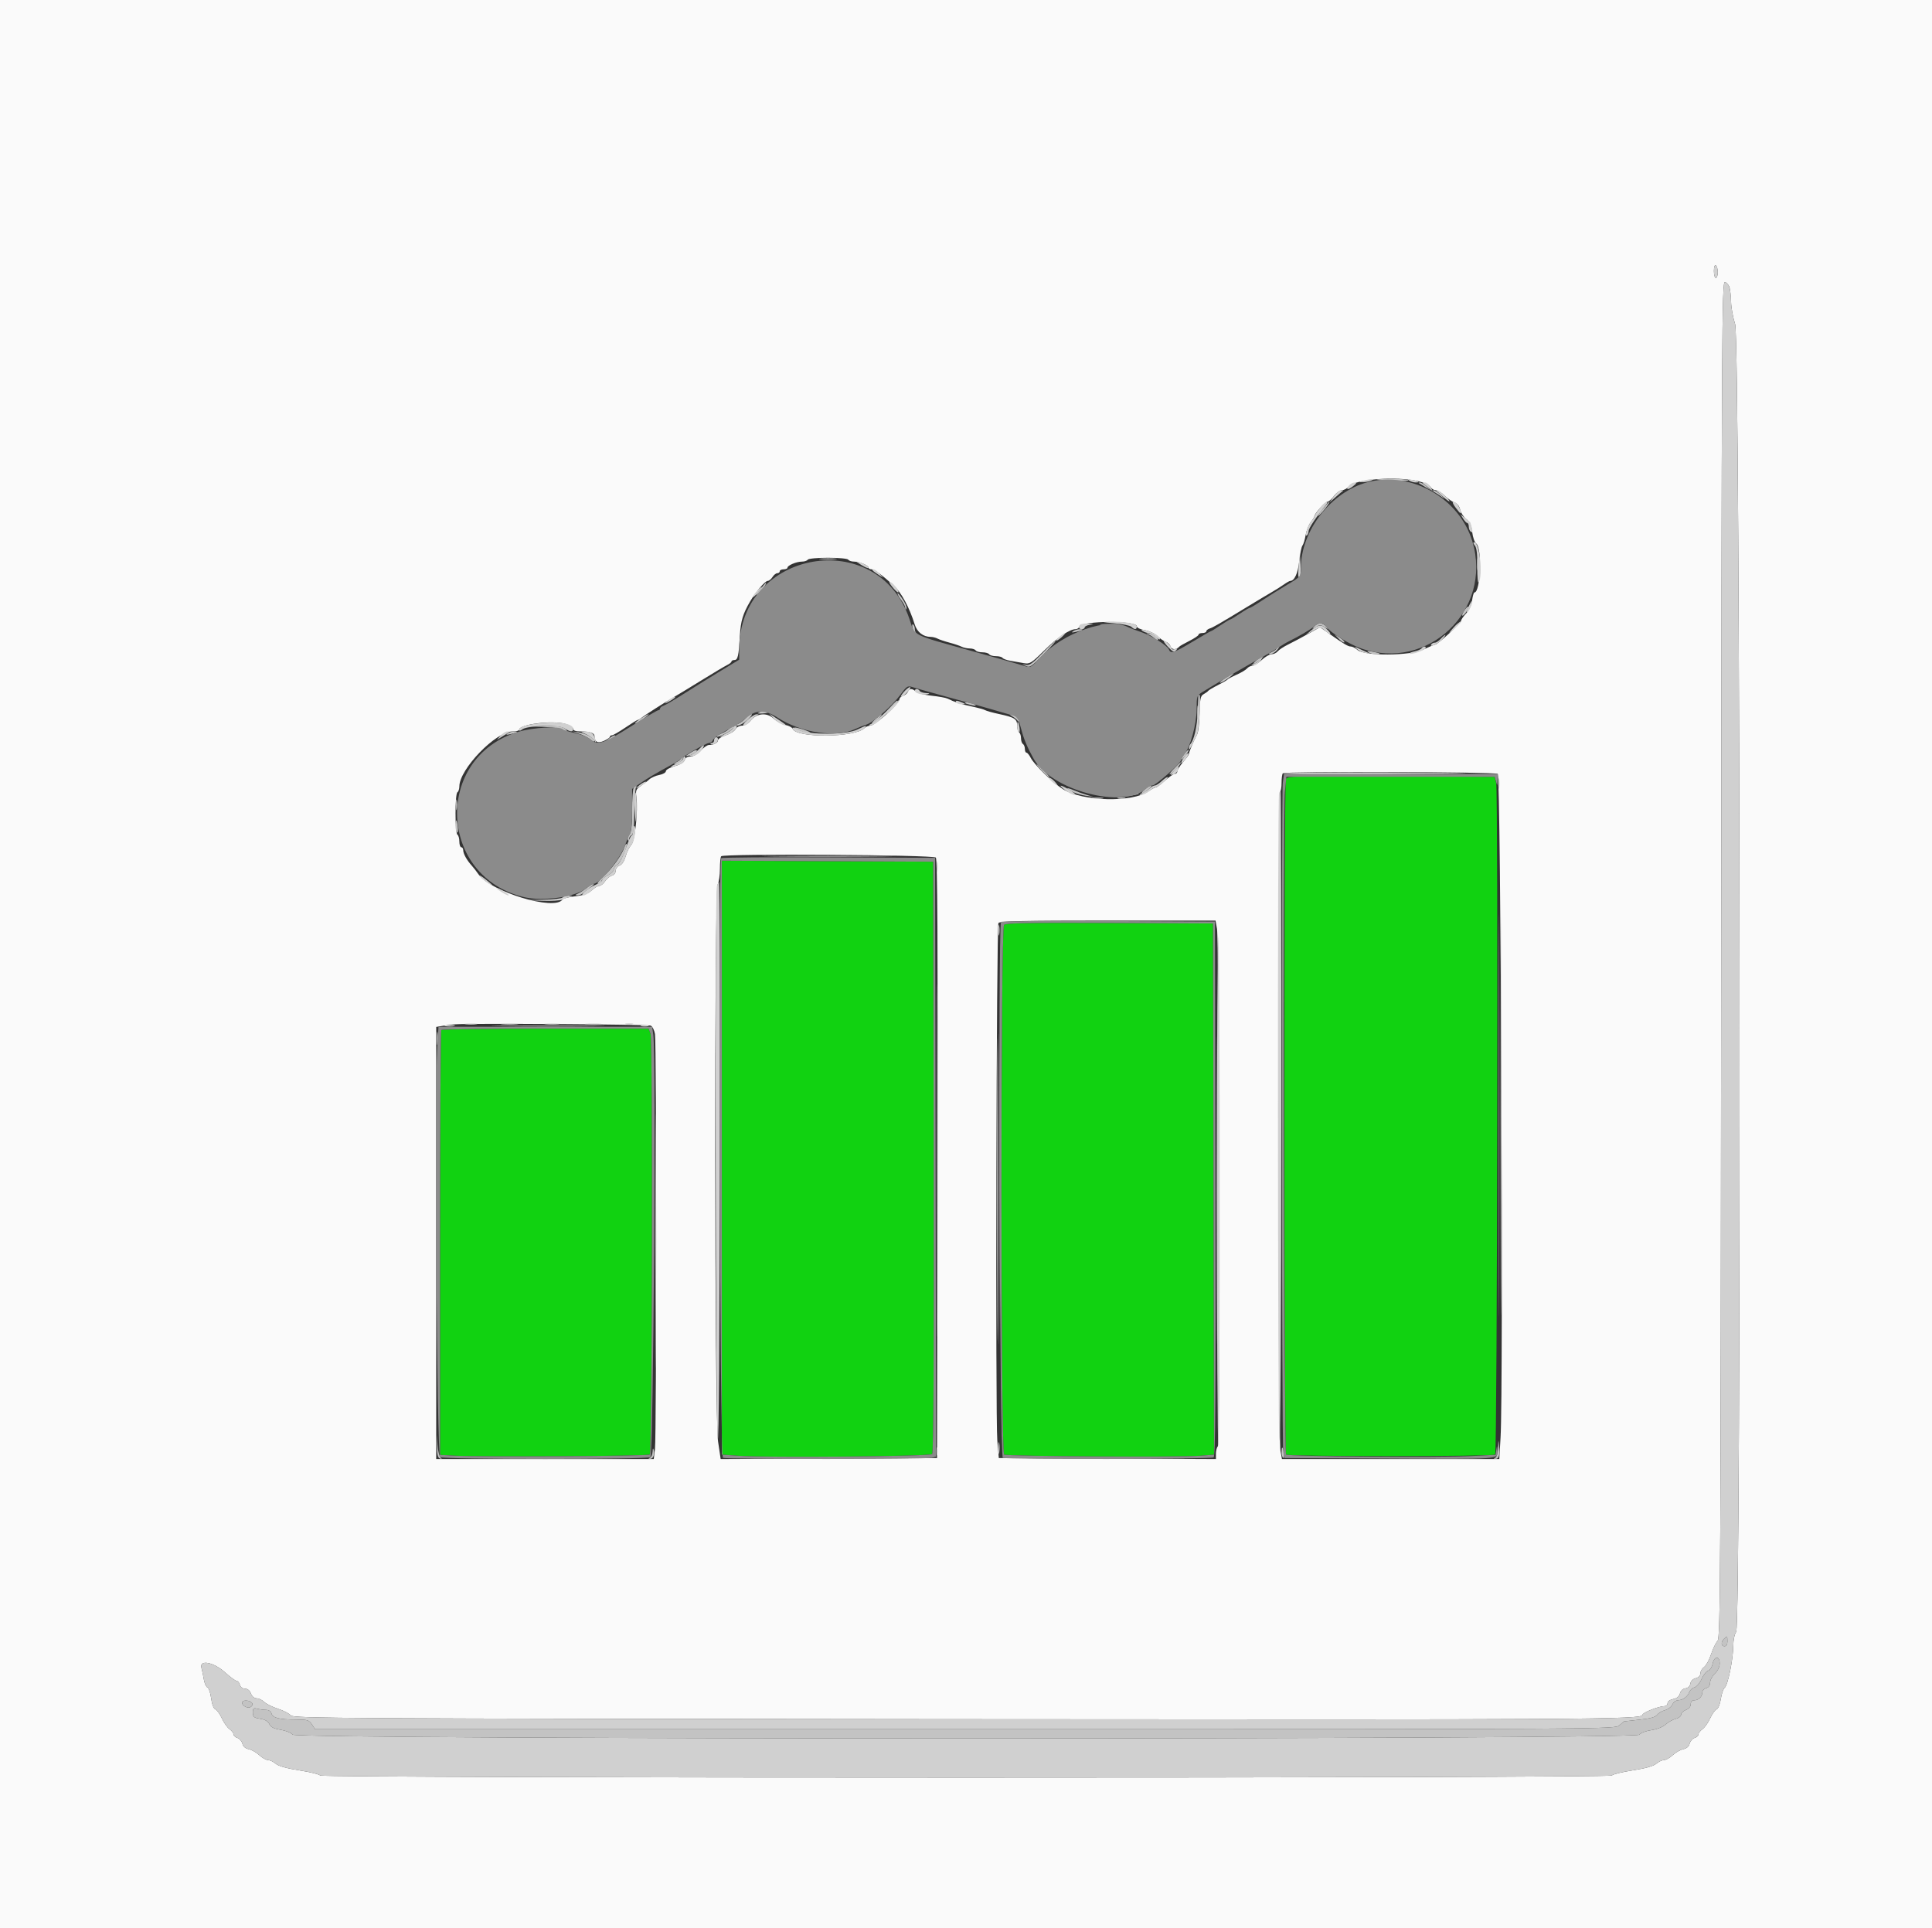 <svg id="svg" version="1.1" xmlns="http://www.w3.org/2000/svg" xmlns:xlink="http://www.w3.org/1999/xlink" width="400" height="399.219" viewBox="0, 0, 400,399.219"><rect x="0" y="0" width="400" height="399.219" fill="#333333" stroke="none"/><g id="svgg"><path id="path0" d="M266.223 161.335 C 265.817 162.324,265.861 300.759,266.267 301.166 C 266.702 301.601,309.122 301.601,309.557 301.166 C 309.992 300.730,310.203 163.783,309.770 162.115 L 309.440 160.839 287.975 160.736 C 267.813 160.639,266.494 160.675,266.223 161.335 M149.451 239.697 L 149.451 301.179 152.947 301.426 C 158.864 301.844,192.515 301.551,192.988 301.078 C 193.280 300.786,193.378 281.928,193.308 239.539 L 193.207 178.422 171.329 178.318 L 149.451 178.215 149.451 239.697 M207.876 191.485 C 207.158 192.203,207.174 300.712,207.892 301.172 C 208.467 301.541,244.093 301.755,248.453 301.416 L 251.351 301.191 251.250 246.200 L 251.149 191.209 229.754 191.105 C 213.445 191.027,208.244 191.117,207.876 191.485 M91.375 213.253 C 91.229 213.400,91.109 233.255,91.109 257.376 L 91.109 301.233 94.006 301.396 C 99.388 301.699,134.197 301.500,134.533 301.165 C 135.026 300.672,135.174 215.324,134.684 214.035 L 134.286 212.987 112.964 212.987 C 101.237 212.987,91.522 213.107,91.375 213.253 " stroke="none" fill="#11d211" fill-rule="evenodd"></path><path id="path1" d="M0.000 199.800 L 0.000 399.600 200.000 399.600 L 400.000 399.600 400.000 199.800 L 400.000 0.000 200.000 0.000 L 0.000 0.000 0.000 199.800 M355.644 56.367 C 355.644 57.014,355.465 57.542,355.245 57.542 C 355.025 57.542,354.845 56.902,354.845 56.120 C 354.845 55.274,355.007 54.798,355.245 54.945 C 355.465 55.081,355.644 55.721,355.644 56.367 M358.085 59.543 C 358.237 60.091,358.380 61.460,358.402 62.585 C 358.424 63.711,358.801 65.757,359.241 67.133 C 360.318 70.503,360.526 336.467,359.453 337.886 C 359.114 338.334,358.861 339.554,358.854 340.776 C 358.837 343.545,357.732 348.942,357.078 349.451 C 356.796 349.670,356.435 350.715,356.276 351.772 C 356.111 352.871,355.739 353.789,355.405 353.917 C 355.084 354.040,354.481 354.883,354.064 355.791 C 353.648 356.700,352.933 357.707,352.477 358.030 C 352.021 358.354,351.648 358.836,351.648 359.102 C 351.648 359.369,351.289 359.701,350.850 359.840 C 350.411 359.979,349.947 360.511,349.819 361.022 C 349.668 361.622,349.203 362.027,348.507 362.167 C 347.914 362.285,346.931 362.844,346.321 363.409 C 345.712 363.974,344.891 364.436,344.496 364.436 C 344.101 364.436,343.390 364.773,342.915 365.185 C 342.344 365.680,340.665 366.150,337.962 366.572 C 335.714 366.923,333.812 367.395,333.737 367.621 C 333.545 368.196,66.455 368.196,66.263 367.621 C 66.188 367.395,64.286 366.923,62.038 366.572 C 59.335 366.150,57.656 365.680,57.085 365.185 C 56.610 364.773,55.899 364.436,55.504 364.436 C 55.109 364.436,54.288 363.974,53.679 363.409 C 53.069 362.844,52.086 362.285,51.493 362.167 C 50.797 362.027,50.332 361.622,50.181 361.022 C 50.053 360.511,49.589 359.979,49.150 359.840 C 48.711 359.701,48.352 359.369,48.352 359.102 C 48.352 358.836,47.979 358.354,47.523 358.030 C 47.067 357.707,46.352 356.700,45.936 355.791 C 45.519 354.883,44.910 354.038,44.583 353.912 C 44.221 353.773,43.882 352.883,43.717 351.633 C 43.567 350.505,43.221 349.497,42.948 349.392 C 42.675 349.287,42.341 348.538,42.205 347.728 C 42.069 346.917,41.847 345.849,41.712 345.355 C 41.224 343.576,44.190 344.123,46.556 346.247 C 47.654 347.233,48.755 348.042,49.004 348.046 C 49.253 348.049,49.551 348.412,49.666 348.851 C 49.792 349.333,50.211 349.650,50.722 349.650 C 51.257 349.650,51.708 350.018,51.948 350.649 C 52.181 351.261,52.642 351.648,53.137 351.648 C 53.582 351.648,54.275 351.977,54.677 352.379 C 55.079 352.781,56.374 353.426,57.555 353.812 C 58.736 354.199,59.922 354.814,60.189 355.180 C 60.640 355.797,70.321 355.853,195.472 355.969 C 329.774 356.093,340.060 356.028,340.060 355.065 C 340.060 354.596,343.502 353.247,344.701 353.247 C 345.006 353.247,345.255 352.973,345.255 352.637 C 345.255 352.284,345.744 351.930,346.421 351.795 C 347.202 351.638,347.664 351.255,347.820 350.634 C 347.962 350.069,348.405 349.656,348.952 349.578 C 349.515 349.498,349.896 349.129,349.973 348.589 C 350.048 348.065,350.478 347.632,351.072 347.483 C 351.684 347.329,352.048 346.951,352.048 346.469 C 352.048 346.046,352.391 345.459,352.810 345.166 C 353.229 344.872,353.883 343.681,354.263 342.520 C 354.643 341.358,355.244 340.118,355.599 339.763 C 356.189 339.172,356.252 327.293,356.348 198.701 C 356.445 66.908,356.493 58.293,357.129 58.415 C 357.502 58.487,357.932 58.994,358.085 59.543 M293.643 99.633 C 294.831 99.911,295.948 100.435,296.161 100.815 C 296.371 101.191,296.860 101.499,297.247 101.499 C 297.634 101.499,298.479 102.013,299.125 102.642 C 299.771 103.270,300.692 103.908,301.171 104.058 C 301.705 104.226,302.142 104.787,302.301 105.508 C 302.443 106.154,303.016 107.044,303.576 107.483 C 304.328 108.075,304.648 108.779,304.806 110.186 C 304.925 111.239,305.300 112.293,305.647 112.548 C 306.884 113.456,306.531 122.677,305.260 122.677 C 305.117 122.677,304.901 123.417,304.780 124.320 C 304.646 125.318,304.155 126.386,303.529 127.039 C 302.961 127.631,302.498 128.315,302.498 128.560 C 302.498 129.017,297.634 133.467,297.134 133.467 C 296.980 133.467,295.867 133.934,294.660 134.504 C 291.873 135.823,282.464 135.865,281.029 134.565 C 280.604 134.181,280.001 133.865,279.689 133.864 C 279.103 133.862,278.318 133.397,275.141 131.170 L 273.290 129.872 270.811 131.260 C 269.447 132.023,267.591 133.010,266.686 133.452 C 265.781 133.894,264.815 134.528,264.539 134.860 C 264.264 135.193,263.691 135.465,263.266 135.465 C 262.841 135.465,261.919 136.003,261.217 136.661 C 260.515 137.320,259.647 137.859,259.290 137.860 C 258.932 137.861,258.439 138.104,258.193 138.400 C 257.948 138.696,256.982 139.275,256.046 139.687 C 255.111 140.100,254.256 140.553,254.146 140.695 C 254.036 140.836,253.137 141.360,252.148 141.858 C 251.159 142.357,250.260 142.891,250.150 143.045 C 250.040 143.199,249.610 143.511,249.195 143.737 C 248.553 144.088,248.430 144.677,248.366 147.699 C 248.325 149.651,248.095 151.608,247.856 152.048 C 247.186 153.276,246.155 155.725,246.147 156.104 C 246.144 156.291,245.604 157.052,244.949 157.796 C 244.293 158.540,243.756 159.395,243.756 159.695 C 243.756 159.994,243.522 160.240,243.235 160.240 C 242.948 160.240,242.027 160.869,241.187 161.638 C 240.347 162.408,239.495 163.037,239.294 163.037 C 239.093 163.037,238.441 163.384,237.846 163.807 C 234.467 166.212,224.185 165.971,220.051 163.391 C 218.046 162.140,214.131 158.334,213.416 156.943 C 213.106 156.339,212.703 155.844,212.520 155.844 C 212.337 155.844,212.188 155.495,212.188 155.069 C 212.188 154.642,212.008 154.182,211.788 154.046 C 211.568 153.910,211.389 153.371,211.389 152.847 C 211.389 152.324,211.209 151.784,210.989 151.648 C 210.769 151.513,210.589 150.879,210.589 150.240 C 210.589 148.865,210.059 148.529,206.793 147.832 C 205.475 147.551,204.216 147.201,203.996 147.054 C 203.776 146.907,202.517 146.559,201.199 146.279 C 198.940 145.800,197.641 145.379,196.172 144.648 C 195.825 144.475,194.332 144.205,192.855 144.046 C 191.378 143.888,189.922 143.511,189.619 143.208 C 188.905 142.494,188.244 142.508,187.963 143.242 C 187.839 143.563,187.395 143.935,186.976 144.068 C 186.557 144.201,186.214 144.531,186.214 144.801 C 186.214 145.691,181.173 150.250,180.189 150.250 C 179.798 150.250,179.240 150.487,178.950 150.776 C 176.983 152.737,164.854 152.837,164.110 150.898 C 163.997 150.604,163.311 150.245,162.586 150.100 C 161.861 149.955,160.776 149.365,160.174 148.789 C 158.791 147.464,156.621 147.664,155.390 149.230 C 154.929 149.816,154.180 150.250,153.631 150.250 C 153.106 150.250,152.500 150.577,152.286 150.977 C 152.072 151.377,151.167 151.945,150.274 152.240 C 149.382 152.534,148.651 152.997,148.651 153.268 C 148.651 153.792,147.783 154.246,146.781 154.246 C 146.448 154.246,145.671 154.785,145.055 155.445 C 144.392 156.154,143.530 156.643,142.943 156.643 C 142.318 156.643,141.881 156.914,141.760 157.375 C 141.638 157.840,140.892 158.297,139.715 158.626 C 138.696 158.911,137.862 159.383,137.862 159.674 C 137.862 159.965,137.248 160.319,136.498 160.459 C 135.748 160.600,134.799 161.027,134.390 161.409 C 133.981 161.790,133.174 162.411,132.598 162.789 C 131.686 163.386,131.577 163.677,131.758 165.030 C 132.138 167.864,131.465 174.194,130.703 174.946 C 130.325 175.319,129.799 176.378,129.534 177.299 C 129.234 178.345,128.757 179.067,128.263 179.224 C 127.818 179.365,127.473 179.828,127.473 180.284 C 127.473 180.751,127.142 181.180,126.692 181.298 C 126.263 181.410,125.629 181.933,125.284 182.459 C 124.939 182.986,124.401 183.417,124.087 183.417 C 123.774 183.417,123.058 183.843,122.495 184.364 C 121.767 185.039,120.787 185.390,119.090 185.582 C 117.780 185.730,116.602 186.023,116.472 186.232 C 114.946 188.701,101.474 184.625,99.008 180.948 C 98.666 180.438,98.052 179.651,97.644 179.200 C 96.631 178.080,95.904 176.756,95.904 176.029 C 95.904 175.697,95.724 175.425,95.504 175.425 C 95.285 175.425,95.105 174.896,95.105 174.249 C 95.105 173.603,94.925 172.963,94.705 172.827 C 94.180 172.503,94.180 164.360,94.705 164.036 C 94.925 163.900,95.105 163.356,95.105 162.826 C 95.105 159.264,102.656 151.449,106.097 151.449 C 106.865 151.449,107.493 151.291,107.493 151.097 C 107.493 149.970,114.385 149.089,117.022 149.879 C 117.934 150.152,118.681 150.618,118.681 150.912 C 118.681 151.270,119.204 151.449,120.247 151.449 C 122.115 151.449,123.075 151.767,123.083 152.390 C 123.100 153.631,123.750 153.969,125.031 153.402 C 125.715 153.099,126.274 152.716,126.274 152.550 C 126.274 152.384,126.463 152.248,126.695 152.248 C 126.927 152.248,128.176 151.528,129.471 150.649 C 130.765 149.770,131.932 149.051,132.063 149.051 C 132.194 149.051,132.519 148.867,132.784 148.643 C 133.357 148.160,137.952 145.226,139.660 144.254 C 140.320 143.878,142.837 142.347,145.255 140.852 C 147.672 139.356,150.054 137.937,150.546 137.698 C 151.039 137.458,151.444 137.128,151.445 136.963 C 151.447 136.798,151.715 136.663,152.040 136.663 C 152.756 136.663,152.945 135.834,153.179 131.661 C 153.351 128.585,153.805 127.075,155.337 124.475 C 156.500 122.502,158.408 120.280,158.938 120.280 C 159.211 120.280,159.658 119.920,159.933 119.481 C 160.207 119.041,160.658 118.681,160.935 118.681 C 161.212 118.681,161.439 118.501,161.439 118.282 C 161.439 118.062,161.798 117.882,162.238 117.882 C 162.677 117.882,163.037 117.731,163.037 117.547 C 163.037 117.069,164.898 116.284,166.029 116.284 C 166.555 116.284,167.097 116.104,167.233 115.884 C 167.370 115.661,169.227 115.485,171.429 115.485 C 173.630 115.485,175.487 115.661,175.624 115.884 C 175.760 116.104,176.302 116.284,176.828 116.284 C 177.960 116.284,179.820 117.069,179.820 117.547 C 179.820 117.731,180.113 117.882,180.471 117.882 C 181.028 117.882,182.568 119.013,185.015 121.218 C 186.588 122.635,188.280 125.762,189.376 129.277 C 189.878 130.888,191.133 131.868,192.692 131.868 C 193.091 131.868,193.730 132.030,194.111 132.229 C 194.493 132.427,195.614 132.804,196.603 133.067 C 197.592 133.330,198.714 133.707,199.095 133.905 C 199.477 134.103,200.231 134.266,200.770 134.266 C 201.310 134.266,201.862 134.446,201.998 134.665 C 202.134 134.885,202.763 135.065,203.397 135.065 C 204.030 135.065,204.659 135.245,204.795 135.465 C 204.931 135.684,205.560 135.864,206.194 135.864 C 206.827 135.864,207.444 136.024,207.565 136.220 C 207.686 136.415,208.416 136.685,209.187 136.819 C 209.958 136.953,211.200 137.170,211.946 137.302 C 213.211 137.524,213.497 137.348,216.188 134.689 C 218.926 131.983,221.458 130.270,222.719 130.270 C 223.033 130.270,223.385 130.024,223.500 129.724 C 223.971 128.498,235.365 128.456,235.365 129.681 C 235.365 129.978,236.076 130.320,237.027 130.480 C 237.942 130.635,239.105 131.176,239.612 131.683 C 240.119 132.190,240.890 132.718,241.325 132.857 C 241.761 132.995,242.225 133.449,242.358 133.866 C 242.581 134.569,243.566 134.582,244.156 133.890 C 244.266 133.761,245.210 133.225,246.254 132.699 C 247.298 132.173,248.152 131.591,248.152 131.406 C 248.152 131.220,248.511 131.069,248.951 131.069 C 249.391 131.069,249.750 130.910,249.750 130.716 C 249.750 130.522,250.065 130.260,250.450 130.134 C 251.188 129.892,252.310 129.245,258.253 125.630 C 260.280 124.397,262.567 123.028,263.337 122.587 C 264.106 122.146,265.213 121.446,265.796 121.032 C 266.379 120.618,266.977 120.280,267.123 120.280 C 268.001 120.280,268.725 118.697,268.992 116.196 C 269.156 114.668,269.458 113.209,269.664 112.953 C 269.871 112.697,270.165 111.729,270.318 110.801 C 270.471 109.873,270.940 108.676,271.362 108.141 C 271.783 107.605,272.128 107.051,272.128 106.909 C 272.128 106.381,274.343 103.896,274.813 103.896 C 275.081 103.896,275.700 103.357,276.187 102.697 C 276.675 102.038,277.415 101.499,277.833 101.499 C 278.251 101.499,278.892 101.150,279.257 100.724 C 280.547 99.218,289.092 98.570,293.643 99.633 M310.090 160.231 C 310.733 160.638,311.275 287.500,310.677 297.602 L 310.411 302.098 287.915 302.098 L 265.419 302.098 265.105 300.400 C 264.685 298.128,264.590 164.249,265.008 163.991 C 265.188 163.880,265.335 163.020,265.335 162.081 C 265.335 161.142,265.455 160.253,265.601 160.107 C 266.027 159.680,309.410 159.802,310.090 160.231 M193.759 177.565 C 194.089 177.963,194.181 194.589,194.107 240.003 L 194.006 301.898 171.607 302.001 L 149.207 302.104 148.663 298.433 C 147.928 293.472,147.857 184.501,148.588 183.135 C 148.843 182.660,149.051 181.210,149.051 179.913 C 149.051 178.617,149.171 177.436,149.317 177.289 C 149.889 176.717,193.278 176.986,193.759 177.565 M251.964 192.308 C 252.442 195.019,252.623 298.985,252.151 299.458 C 251.929 299.679,251.748 300.365,251.748 300.982 L 251.748 302.105 229.271 302.001 L 206.793 301.898 206.485 298.302 C 206.079 293.557,206.299 191.755,206.717 191.109 C 206.969 190.719,211.941 190.609,229.352 190.609 L 251.664 190.609 251.964 192.308 M134.717 212.359 C 135.075 212.511,135.478 213.299,135.612 214.110 C 135.935 216.067,135.929 297.304,135.605 300.000 L 135.353 302.098 112.831 302.098 L 90.310 302.098 90.310 257.361 L 90.310 212.624 91.608 212.410 C 92.323 212.292,93.536 212.144,94.306 212.082 C 97.242 211.843,134.098 212.096,134.717 212.359 " stroke="none" fill="#fafafa" fill-rule="evenodd"></path><path id="path2" d="M354.845 56.120 C 354.845 56.902,355.025 57.542,355.245 57.542 C 355.465 57.542,355.644 57.014,355.644 56.367 C 355.644 55.721,355.465 55.081,355.245 54.945 C 355.007 54.798,354.845 55.274,354.845 56.120 M356.348 198.701 C 356.252 327.293,356.189 339.172,355.599 339.763 C 355.244 340.118,354.643 341.358,354.263 342.520 C 353.883 343.681,353.229 344.872,352.810 345.166 C 352.391 345.459,352.048 346.046,352.048 346.469 C 352.048 346.951,351.684 347.329,351.072 347.483 C 350.478 347.632,350.048 348.065,349.973 348.589 C 349.896 349.129,349.515 349.498,348.952 349.578 C 348.405 349.656,347.962 350.069,347.820 350.634 C 347.664 351.255,347.202 351.638,346.421 351.795 C 345.744 351.930,345.255 352.284,345.255 352.637 C 345.255 352.973,345.006 353.247,344.701 353.247 C 343.502 353.247,340.060 354.596,340.060 355.065 C 340.060 356.028,329.774 356.093,195.472 355.969 C 70.321 355.853,60.640 355.797,60.189 355.180 C 59.922 354.814,58.736 354.199,57.555 353.812 C 56.374 353.426,55.079 352.781,54.677 352.379 C 54.275 351.977,53.582 351.648,53.137 351.648 C 52.642 351.648,52.181 351.261,51.948 350.649 C 51.708 350.018,51.257 349.650,50.722 349.650 C 50.211 349.650,49.792 349.333,49.666 348.851 C 49.551 348.412,49.253 348.049,49.004 348.046 C 48.755 348.042,47.654 347.233,46.556 346.247 C 44.190 344.123,41.224 343.576,41.712 345.355 C 41.847 345.849,42.069 346.917,42.205 347.728 C 42.341 348.538,42.675 349.287,42.948 349.392 C 43.221 349.497,43.567 350.505,43.717 351.633 C 43.882 352.883,44.221 353.773,44.583 353.912 C 44.910 354.038,45.519 354.883,45.936 355.791 C 46.352 356.700,47.067 357.707,47.523 358.030 C 47.979 358.354,48.352 358.836,48.352 359.102 C 48.352 359.369,48.711 359.701,49.150 359.840 C 49.589 359.979,50.053 360.511,50.181 361.022 C 50.332 361.622,50.797 362.027,51.493 362.167 C 52.086 362.285,53.069 362.844,53.679 363.409 C 54.288 363.974,55.109 364.436,55.504 364.436 C 55.899 364.436,56.610 364.773,57.085 365.185 C 57.656 365.680,59.335 366.150,62.038 366.572 C 64.286 366.923,66.188 367.395,66.263 367.621 C 66.455 368.196,333.545 368.196,333.737 367.621 C 333.812 367.395,335.714 366.923,337.962 366.572 C 340.665 366.150,342.344 365.680,342.915 365.185 C 343.390 364.773,344.101 364.436,344.496 364.436 C 344.891 364.436,345.712 363.974,346.321 363.409 C 346.931 362.844,347.914 362.285,348.507 362.167 C 349.203 362.027,349.668 361.622,349.819 361.022 C 349.947 360.511,350.411 359.979,350.850 359.840 C 351.289 359.701,351.648 359.369,351.648 359.102 C 351.648 358.836,352.021 358.354,352.477 358.030 C 352.933 357.707,353.648 356.700,354.064 355.791 C 354.481 354.883,355.084 354.040,355.405 353.917 C 355.739 353.789,356.111 352.871,356.276 351.772 C 356.435 350.715,356.796 349.670,357.078 349.451 C 357.732 348.942,358.837 343.545,358.854 340.776 C 358.861 339.554,359.114 338.334,359.453 337.886 C 360.526 336.467,360.318 70.503,359.241 67.133 C 358.801 65.757,358.424 63.711,358.402 62.585 C 358.349 59.869,357.954 58.574,357.129 58.415 C 356.493 58.293,356.445 66.908,356.348 198.701 M282.318 99.500 C 281.230 99.777,281.211 99.807,282.118 99.825 C 282.667 99.835,283.477 99.689,283.916 99.500 C 284.901 99.077,283.982 99.077,282.318 99.500 M291.708 99.482 C 292.038 99.705,292.652 99.891,293.074 99.894 C 294.096 99.902,293.777 99.673,292.308 99.345 C 291.432 99.149,291.271 99.186,291.708 99.482 M279.313 100.509 C 278.542 101.438,279.012 101.537,280.126 100.681 C 280.866 100.112,280.953 99.916,280.469 99.909 C 280.111 99.904,279.591 100.174,279.313 100.509 M294.539 100.004 C 294.630 100.062,295.136 100.466,295.663 100.903 L 296.620 101.698 296.148 100.799 C 295.888 100.305,295.383 99.900,295.024 99.900 C 294.666 99.900,294.447 99.947,294.539 100.004 M276.139 102.797 L 275.204 104.096 276.561 102.897 C 277.307 102.238,277.994 101.653,278.087 101.598 C 278.179 101.543,277.989 101.499,277.664 101.499 C 277.339 101.499,276.653 102.083,276.139 102.797 M297.338 101.598 C 297.431 101.653,298.090 102.226,298.803 102.872 C 299.516 103.517,300.100 103.929,300.100 103.787 C 300.100 103.403,297.969 101.499,297.540 101.499 C 297.336 101.499,297.245 101.543,297.338 101.598 M273.227 105.273 C 272.622 106.031,272.128 106.781,272.128 106.940 C 272.128 107.099,271.853 107.534,271.516 107.905 C 270.804 108.693,269.983 111.227,270.555 110.873 C 270.761 110.746,270.930 110.338,270.931 109.966 C 270.932 109.410,272.379 107.230,274.627 104.396 C 274.845 104.121,274.866 103.896,274.674 103.896 C 274.483 103.896,273.831 104.516,273.227 105.273 M301.362 105.095 C 301.849 105.754,302.316 106.294,302.400 106.294 C 302.712 106.294,301.972 104.484,301.545 104.202 C 300.591 103.574,300.514 103.949,301.362 105.095 M302.937 107.393 C 303.240 107.887,303.626 108.292,303.792 108.292 C 303.959 108.292,304.096 108.641,304.096 109.067 C 304.096 109.494,304.302 109.970,304.554 110.126 C 304.880 110.328,304.928 110.077,304.721 109.251 C 304.561 108.615,304.400 108.091,304.363 108.088 C 304.326 108.086,303.866 107.726,303.340 107.288 L 302.384 106.494 302.937 107.393 M305.346 112.949 C 305.731 113.413,305.884 114.727,305.860 117.362 C 305.841 119.453,305.971 120.884,306.154 120.596 C 307.064 119.161,306.322 112.288,305.256 112.288 C 304.947 112.288,304.977 112.504,305.346 112.949 M268.908 116.883 C 268.691 119.288,268.741 119.804,269.152 119.393 C 269.274 119.271,269.317 118.117,269.249 116.829 L 269.125 114.486 268.908 116.883 M177.456 116.405 C 178.595 117.232,179.820 117.829,179.820 117.556 C 179.820 117.366,179.362 117.003,178.802 116.747 C 177.869 116.322,177.058 116.116,177.456 116.405 M180.619 118.036 C 180.619 118.121,181.114 118.508,181.718 118.897 L 182.817 119.604 182.056 118.743 C 181.382 117.981,180.619 117.606,180.619 118.036 M184.686 121.458 C 185.197 122.104,185.753 122.643,185.923 122.655 C 186.425 122.691,185.022 120.768,184.362 120.514 C 183.968 120.363,184.081 120.691,184.686 121.458 M156.645 122.476 C 156.129 123.025,155.783 123.540,155.876 123.622 C 155.968 123.704,156.462 123.255,156.973 122.625 C 158.118 121.214,157.916 121.123,156.645 122.476 M304.027 125.677 C 303.683 126.435,303.570 126.951,303.774 126.825 C 304.182 126.573,304.997 124.644,304.785 124.432 C 304.711 124.358,304.371 124.919,304.027 125.677 M230.669 129.051 C 232.372 129.194,233.982 129.526,234.246 129.790 C 234.882 130.426,235.365 130.398,235.365 129.725 C 235.365 129.094,232.732 128.640,229.615 128.732 C 227.936 128.781,228.123 128.838,230.669 129.051 M301.698 129.190 C 301.369 129.461,300.743 130.130,300.308 130.676 C 299.840 131.264,300.124 131.108,301.008 130.291 C 302.347 129.053,302.700 128.646,302.398 128.684 C 302.343 128.691,302.028 128.919,301.698 129.190 M223.643 129.337 C 223.183 129.797,223.352 130.270,223.976 130.270 C 224.306 130.270,224.575 130.102,224.575 129.897 C 224.575 129.691,225.070 129.449,225.674 129.357 C 226.601 129.217,226.549 129.181,225.341 129.131 C 224.554 129.098,223.790 129.191,223.643 129.337 M271.528 130.479 L 270.330 131.484 271.843 130.629 C 273.186 129.870,273.434 129.839,274.041 130.360 C 275.350 131.483,275.918 131.591,274.955 130.534 C 273.751 129.212,273.054 129.201,271.528 130.479 M236.563 130.651 C 236.893 130.874,237.444 131.059,237.787 131.063 C 238.130 131.066,238.804 131.436,239.285 131.884 C 239.766 132.332,240.160 132.516,240.160 132.293 C 240.160 131.739,238.619 130.820,237.163 130.505 C 236.284 130.315,236.124 130.354,236.563 130.651 M219.325 131.855 C 218.806 132.287,218.524 132.647,218.698 132.654 C 218.872 132.661,219.400 132.308,219.872 131.868 C 220.978 130.838,220.558 130.827,219.325 131.855 M298.302 132.268 C 297.904 132.707,297.347 133.067,297.065 133.067 C 296.782 133.067,296.450 133.230,296.327 133.429 C 295.869 134.169,297.666 133.357,298.537 132.430 C 299.034 131.901,299.347 131.469,299.232 131.469 C 299.118 131.469,298.699 131.828,298.302 132.268 M241.816 133.928 C 242.769 134.948,243.085 135.089,243.475 134.668 C 243.859 134.253,243.815 134.198,243.257 134.394 C 242.872 134.530,242.557 134.479,242.557 134.282 C 242.557 133.831,241.413 132.667,240.970 132.667 C 240.788 132.667,241.168 133.235,241.816 133.928 M280.919 134.371 C 281.249 134.698,282.058 135.073,282.717 135.205 C 283.865 135.433,283.873 135.425,282.917 135.013 C 282.368 134.777,281.558 134.402,281.119 134.180 C 280.410 133.822,280.387 133.844,280.919 134.371 M294.325 134.235 C 294.199 134.438,293.546 134.725,292.874 134.872 C 292.201 135.020,291.742 135.232,291.853 135.343 C 292.126 135.616,294.837 134.699,295.123 134.237 C 295.249 134.033,295.172 133.866,294.952 133.866 C 294.732 133.866,294.450 134.032,294.325 134.235 M260.722 136.691 C 260.577 136.927,260.071 137.275,259.599 137.465 C 259.014 137.701,258.944 137.820,259.379 137.837 C 259.729 137.851,260.341 137.502,260.739 137.063 C 261.137 136.623,261.355 136.264,261.224 136.264 C 261.093 136.264,260.867 136.456,260.722 136.691 M187.143 143.264 C 186.665 143.809,186.396 144.253,186.544 144.250 C 186.931 144.241,187.529 143.762,188.161 142.957 C 189.007 141.878,188.124 142.144,187.143 143.264 M189.411 143.049 C 189.411 143.546,191.114 143.987,192.076 143.738 C 192.575 143.609,192.465 143.534,191.732 143.503 C 191.140 143.477,190.545 143.277,190.410 143.057 C 190.092 142.544,189.411 142.538,189.411 143.049 M248.121 143.956 C 248.104 144.011,248.033 145.584,247.963 147.453 C 247.849 150.490,247.190 153.342,246.428 154.105 C 246.277 154.256,246.158 154.664,246.163 155.012 C 246.168 155.360,246.454 155.015,246.799 154.246 C 247.143 153.477,247.619 152.488,247.856 152.048 C 248.252 151.314,248.662 143.856,248.307 143.856 C 248.222 143.856,248.138 143.901,248.121 143.956 M138.262 145.091 C 137.598 145.633,137.531 145.769,138.062 145.495 C 139.365 144.821,140.088 144.268,139.660 144.271 C 139.441 144.272,138.811 144.641,138.262 145.091 M183.616 147.193 C 182.298 148.479,180.859 149.682,180.420 149.865 C 179.826 150.113,179.785 150.206,180.260 150.224 C 180.612 150.238,181.440 149.734,182.100 149.104 C 182.759 148.473,183.550 147.799,183.857 147.604 C 184.596 147.137,186.396 145.086,186.182 144.957 C 186.090 144.901,184.935 145.907,183.616 147.193 M198.002 145.455 C 198.138 145.674,198.643 145.842,199.124 145.826 C 199.969 145.799,199.971 145.786,199.201 145.455 C 198.101 144.982,197.710 144.982,198.002 145.455 M154.739 149.063 C 153.972 149.761,153.672 150.250,154.011 150.250 C 154.328 150.250,154.918 149.829,155.323 149.315 C 155.727 148.801,156.324 148.276,156.650 148.148 C 157.169 147.944,157.169 147.913,156.643 147.895 C 156.314 147.885,155.457 148.410,154.739 149.063 M160.174 148.758 C 160.936 149.588,162.637 150.491,162.637 150.066 C 162.637 150.006,161.873 149.458,160.939 148.848 L 159.241 147.740 160.174 148.758 M110.889 149.842 C 108.555 150.168,107.493 150.574,107.493 151.141 C 107.493 151.374,107.748 151.335,108.094 151.048 C 109.109 150.204,115.666 150.015,116.856 150.794 C 118.068 151.589,118.681 151.628,118.681 150.912 C 118.681 149.737,115.131 149.250,110.889 149.842 M210.589 150.426 C 210.589 150.962,210.737 151.492,210.917 151.604 C 211.097 151.715,211.166 151.276,211.071 150.628 C 210.862 149.200,210.589 149.086,210.589 150.426 M151.848 150.640 C 151.848 150.854,151.174 151.386,150.350 151.821 C 148.574 152.759,148.784 152.885,150.752 152.063 C 152.060 151.516,153.096 150.250,152.235 150.250 C 152.022 150.250,151.848 150.425,151.848 150.640 M164.112 150.903 C 164.854 152.837,176.986 152.734,178.950 150.776 C 179.656 150.072,179.463 150.109,177.517 151.049 C 175.191 152.173,167.515 152.212,165.355 151.110 C 164.333 150.589,163.968 150.528,164.112 150.903 M103.658 152.310 L 102.897 153.171 104.096 152.431 C 105.728 151.423,105.704 151.449,105.024 151.449 C 104.691 151.449,104.077 151.836,103.658 152.310 M121.339 152.027 C 122.031 152.329,122.804 152.906,123.056 153.311 C 123.454 153.949,123.479 153.915,123.242 153.047 C 122.911 151.835,122.393 151.458,121.079 151.470 C 120.136 151.479,120.150 151.510,121.339 152.027 M147.852 153.247 C 147.852 153.576,147.642 153.846,147.386 153.846 C 147.130 153.846,147.014 153.940,147.129 154.055 C 147.244 154.170,147.634 154.151,147.995 154.013 C 148.703 153.741,148.909 152.647,148.252 152.647 C 148.032 152.647,147.852 152.917,147.852 153.247 M144.597 155.238 C 144.080 155.784,143.387 156.247,143.057 156.268 C 142.678 156.293,142.633 156.378,142.935 156.501 C 143.597 156.770,144.952 155.984,145.459 155.036 C 146.029 153.972,145.732 154.041,144.597 155.238 M245.196 156.706 C 244.250 158.057,244.418 158.525,245.400 157.276 C 245.865 156.685,246.153 156.110,246.040 155.997 C 245.928 155.885,245.548 156.204,245.196 156.706 M141.459 157.059 C 141.459 157.288,140.694 157.828,139.760 158.259 C 138.173 158.991,138.945 158.952,140.959 158.198 C 141.714 157.916,142.286 156.643,141.658 156.643 C 141.548 156.643,141.459 156.831,141.459 157.059 M243.049 159.612 C 242.229 160.477,242.216 160.549,242.912 160.367 C 243.336 160.257,243.772 159.823,243.882 159.404 C 244.129 158.458,244.147 158.454,243.049 159.612 M265.596 160.140 C 265.428 160.412,282.062 160.407,302.098 160.130 C 306.384 160.071,299.966 159.981,287.836 159.931 C 275.706 159.881,265.698 159.975,265.596 160.140 M240.568 161.690 C 240.023 162.211,239.362 162.637,239.098 162.637 C 238.834 162.637,238.347 162.909,238.015 163.240 C 237.684 163.572,236.997 164.010,236.488 164.214 C 235.889 164.455,235.791 164.594,236.210 164.610 C 236.565 164.624,237.312 164.276,237.871 163.836 C 238.430 163.397,239.039 163.036,239.224 163.035 C 239.720 163.032,241.992 161.142,241.758 160.927 C 241.648 160.826,241.113 161.170,240.568 161.690 M217.782 161.838 C 218.289 162.278,218.794 162.637,218.904 162.637 C 219.015 162.637,218.779 162.278,218.382 161.838 C 217.984 161.399,217.479 161.039,217.260 161.039 C 217.040 161.039,217.275 161.399,217.782 161.838 M132.268 162.673 C 131.604 163.216,131.537 163.352,132.068 163.077 C 133.371 162.404,134.094 161.850,133.666 161.853 C 133.447 161.855,132.817 162.224,132.268 162.673 M220.579 163.636 C 221.324 164.186,222.213 164.634,222.555 164.633 C 222.897 164.632,222.458 164.188,221.578 163.647 C 219.495 162.363,218.845 162.356,220.579 163.636 M131.378 166.764 C 131.571 170.951,131.769 171.304,131.822 167.556 C 131.847 165.756,131.728 164.196,131.557 164.091 C 131.386 163.985,131.306 165.188,131.378 166.764 M264.821 164.136 C 264.465 164.795,264.525 297.153,264.881 298.302 C 265.115 299.053,265.264 274.186,265.282 231.668 C 265.298 194.361,265.237 163.836,265.147 163.836 C 265.056 163.836,264.910 163.971,264.821 164.136 M310.685 231.169 C 310.685 267.872,310.732 282.828,310.789 264.404 C 310.847 245.980,310.847 215.950,310.789 197.671 C 310.732 179.391,310.685 194.466,310.685 231.169 M226.279 165.322 C 226.887 165.414,227.786 165.411,228.277 165.316 C 228.769 165.221,228.272 165.146,227.173 165.149 C 226.074 165.152,225.672 165.230,226.279 165.322 M231.469 165.310 C 231.853 165.411,232.483 165.411,232.867 165.310 C 233.252 165.210,232.937 165.128,232.168 165.128 C 231.399 165.128,231.084 165.210,231.469 165.310 M131.069 172.028 C 131.069 172.577,130.930 173.027,130.760 173.027 C 130.590 173.027,130.019 174.296,129.491 175.848 C 128.956 177.419,128.207 178.842,127.802 179.059 C 127.401 179.273,127.073 179.707,127.073 180.024 C 127.073 180.340,126.533 180.878,125.874 181.219 C 125.215 181.560,124.675 182.011,124.675 182.223 C 124.675 182.434,124.091 182.856,123.377 183.161 C 121.707 183.873,119.917 185.415,120.760 185.415 C 121.091 185.415,121.847 184.965,122.440 184.416 C 123.033 183.866,123.774 183.417,124.087 183.417 C 124.401 183.417,124.939 182.986,125.284 182.459 C 125.629 181.933,126.263 181.410,126.692 181.298 C 127.142 181.180,127.473 180.751,127.473 180.284 C 127.473 179.828,127.818 179.365,128.263 179.224 C 128.757 179.067,129.234 178.345,129.534 177.299 C 129.799 176.378,130.342 175.303,130.742 174.910 C 131.395 174.267,131.834 171.029,131.269 171.029 C 131.159 171.029,131.069 171.479,131.069 172.028 M160.340 177.322 C 166.439 177.384,176.419 177.384,182.517 177.322 C 188.616 177.260,183.626 177.210,171.429 177.210 C 159.231 177.210,154.241 177.260,160.340 177.322 M193.920 179.620 C 193.923 180.719,194.001 181.121,194.093 180.514 C 194.185 179.907,194.182 179.007,194.087 178.516 C 193.993 178.025,193.917 178.521,193.920 179.620 M99.244 181.327 C 99.561 181.839,101.898 183.569,101.898 183.291 C 101.898 183.193,101.238 182.608,100.431 181.993 C 99.624 181.377,99.090 181.078,99.244 181.327 M148.416 183.516 C 147.978 184.878,148.151 296.452,148.594 298.102 C 148.833 298.994,148.984 278.319,149.010 241.059 C 149.033 208.916,148.973 182.617,148.878 182.617 C 148.783 182.617,148.575 183.022,148.416 183.516 M103.696 184.615 C 104.356 185.052,105.075 185.410,105.295 185.410 C 105.514 185.411,105.106 185.053,104.386 184.614 C 102.689 183.580,102.134 183.581,103.696 184.615 M116.484 185.814 C 116.348 186.034,114.584 186.250,112.564 186.295 L 108.891 186.376 112.281 186.513 C 114.145 186.587,116.034 186.470,116.477 186.252 C 116.920 186.034,117.642 185.777,118.082 185.681 C 118.676 185.552,118.605 185.495,117.806 185.461 C 117.214 185.435,116.619 185.594,116.484 185.814 M206.702 192.607 C 206.702 193.596,206.780 194.001,206.875 193.506 C 206.971 193.012,206.971 192.203,206.875 191.708 C 206.780 191.214,206.702 191.618,206.702 192.607 M251.948 246.553 C 251.948 275.742,252.083 299.541,252.248 299.439 C 252.636 299.199,252.629 194.554,252.242 193.944 C 252.080 193.691,251.948 217.365,251.948 246.553 M206.388 246.354 C 206.388 274.266,206.435 285.625,206.493 271.597 C 206.552 257.569,206.552 234.732,206.493 220.848 C 206.435 206.964,206.388 218.442,206.388 246.354 M96.404 212.074 C 97.008 212.166,97.997 212.166,98.601 212.074 C 99.206 211.983,98.711 211.908,97.502 211.908 C 96.294 211.908,95.799 211.983,96.404 212.074 M103.996 212.079 C 104.820 212.166,106.169 212.166,106.993 212.079 C 107.817 211.993,107.143 211.923,105.495 211.923 C 103.846 211.923,103.172 211.993,103.996 212.079 M112.987 212.077 C 113.701 212.166,114.870 212.166,115.584 212.077 C 116.299 211.989,115.714 211.916,114.286 211.916 C 112.857 211.916,112.273 211.989,112.987 212.077 M121.370 212.077 C 122.079 212.165,123.338 212.166,124.167 212.080 C 124.996 211.993,124.416 211.921,122.877 211.919 C 121.339 211.918,120.660 211.988,121.370 212.077 M129.570 212.064 C 129.955 212.164,130.584 212.164,130.969 212.064 C 131.354 211.963,131.039 211.881,130.270 211.881 C 129.500 211.881,129.186 211.963,129.570 212.064 M92.208 212.470 C 92.702 212.565,93.511 212.565,94.006 212.470 C 94.500 212.375,94.096 212.297,93.107 212.297 C 92.118 212.297,91.713 212.375,92.208 212.470 M132.767 212.463 C 133.152 212.564,133.781 212.564,134.166 212.463 C 134.550 212.363,134.236 212.281,133.467 212.281 C 132.697 212.281,132.383 212.363,132.767 212.463 M135.657 256.943 C 135.657 280.350,135.705 289.925,135.764 278.222 C 135.823 266.518,135.823 247.368,135.764 235.664 C 135.705 223.961,135.657 233.536,135.657 256.943 M206.708 299.900 C 206.711 300.999,206.788 301.401,206.880 300.794 C 206.972 300.186,206.970 299.287,206.875 298.796 C 206.780 298.304,206.705 298.801,206.708 299.900 M193.899 300.500 C 193.899 301.269,193.981 301.583,194.082 301.199 C 194.182 300.814,194.182 300.185,194.082 299.800 C 193.981 299.416,193.899 299.730,193.899 300.500 M357.642 339.860 C 357.642 340.482,357.416 340.859,357.043 340.859 C 356.324 340.859,356.256 340.007,356.923 339.341 C 357.585 338.679,357.642 338.721,357.642 339.860 M356.044 344.414 C 356.044 345.126,355.663 345.932,355.052 346.512 C 354.506 347.029,354.057 347.874,354.053 348.389 C 354.048 348.986,353.756 349.401,353.247 349.535 C 352.807 349.650,352.448 350.046,352.448 350.416 C 352.448 351.295,351.673 352.048,350.769 352.048 C 350.313 352.048,350.050 352.344,350.050 352.857 C 350.050 353.352,349.663 353.813,349.051 354.046 C 348.501 354.255,348.052 354.697,348.052 355.027 C 348.052 355.358,347.557 355.746,346.953 355.888 C 346.349 356.030,345.405 356.552,344.855 357.048 C 344.261 357.583,343.053 358.064,341.875 358.232 C 340.766 358.391,339.681 358.807,339.410 359.178 C 338.651 360.215,61.337 360.200,60.579 359.162 C 60.306 358.789,59.197 358.337,58.113 358.157 C 56.674 357.919,56.042 357.601,55.766 356.976 C 55.512 356.401,54.890 356.041,53.868 355.878 C 52.559 355.669,52.348 355.490,52.348 354.594 C 52.348 353.710,52.483 353.589,53.247 353.794 C 53.741 353.927,54.567 354.037,55.082 354.040 C 55.662 354.044,56.094 354.334,56.217 354.802 C 56.452 355.704,57.866 356.044,61.379 356.044 C 63.646 356.044,63.988 356.151,64.572 357.043 L 65.227 358.042 199.785 358.042 C 333.770 358.042,334.347 358.039,335.265 357.243 C 335.772 356.803,336.204 356.434,336.225 356.422 C 336.246 356.410,337.690 356.251,339.432 356.068 C 341.650 355.836,342.748 355.535,343.091 355.067 C 343.360 354.698,344.092 354.263,344.717 354.099 C 345.343 353.936,346.032 353.407,346.249 352.925 C 346.466 352.443,347.005 352.042,347.447 352.035 C 348.431 352.020,349.406 351.298,349.777 350.312 C 349.929 349.906,350.408 349.482,350.842 349.368 C 351.275 349.255,351.932 348.477,352.302 347.638 C 352.672 346.800,353.278 346.034,353.649 345.937 C 354.021 345.840,354.437 345.198,354.575 344.509 C 354.902 342.871,356.044 342.797,356.044 344.414 M52.250 352.747 C 52.340 353.022,52.127 353.356,51.776 353.491 C 51.039 353.774,49.847 352.938,50.192 352.379 C 50.513 351.860,52.048 352.134,52.250 352.747 " stroke="none" fill="#d0d0d0" fill-rule="evenodd"></path><path id="path3" d="M285.115 99.338 C 286.942 99.631,292.016 99.690,291.581 99.413 C 291.321 99.248,289.580 99.135,287.712 99.161 C 285.844 99.188,284.675 99.267,285.115 99.338 M293.740 100.021 C 293.831 100.088,294.446 100.458,295.105 100.844 L 296.304 101.546 295.360 100.723 C 294.841 100.270,294.227 99.900,293.995 99.900 C 293.763 99.900,293.648 99.955,293.740 100.021 M297.103 101.965 C 297.542 102.208,298.270 102.697,298.721 103.052 C 299.171 103.406,299.033 103.202,298.415 102.597 C 297.796 101.993,297.068 101.504,296.797 101.511 C 296.526 101.517,296.663 101.722,297.103 101.965 M273.709 105.594 C 272.967 106.528,272.675 107.039,273.062 106.729 C 273.789 106.145,275.501 103.896,275.219 103.896 C 275.131 103.896,274.451 104.660,273.709 105.594 M305.809 116.883 C 305.812 117.982,305.889 118.384,305.981 117.777 C 306.073 117.169,306.070 116.270,305.976 115.779 C 305.881 115.287,305.806 115.784,305.809 116.883 M169.930 115.776 C 170.754 115.862,172.103 115.862,172.927 115.776 C 173.751 115.689,173.077 115.619,171.429 115.619 C 169.780 115.619,169.106 115.689,169.930 115.776 M157.269 122.178 C 156.406 123.282,156.336 123.467,157.006 122.882 C 157.808 122.182,158.864 120.679,158.556 120.679 C 158.493 120.679,157.914 121.354,157.269 122.178 M185.823 122.884 C 185.828 123.100,186.184 123.726,186.613 124.276 C 187.043 124.825,187.413 125.544,187.435 125.874 C 187.461 126.259,187.546 126.301,187.671 125.993 C 187.778 125.728,187.405 124.832,186.840 124.002 C 186.276 123.171,185.818 122.668,185.823 122.884 M303.142 126.461 C 302.777 127.017,302.620 127.473,302.792 127.473 C 303.181 127.473,304.215 125.860,303.978 125.623 C 303.883 125.528,303.506 125.905,303.142 126.461 M188.967 130.141 C 189.125 130.733,189.474 131.260,189.742 131.313 C 190.010 131.365,190.045 131.317,189.820 131.205 C 189.595 131.094,189.411 130.668,189.411 130.260 C 189.411 129.852,189.246 129.416,189.045 129.292 C 188.832 129.160,188.800 129.516,188.967 130.141 M228.072 129.364 C 229.006 129.448,230.534 129.448,231.469 129.364 C 232.403 129.279,231.638 129.211,229.770 129.211 C 227.902 129.211,227.138 129.279,228.072 129.364 M272.077 129.735 C 271.575 130.342,271.605 130.351,272.428 129.838 C 273.199 129.358,273.455 129.358,274.226 129.838 C 275.049 130.351,275.078 130.342,274.576 129.735 C 274.275 129.370,273.712 129.071,273.327 129.071 C 272.941 129.071,272.379 129.370,272.077 129.735 M222.178 130.688 C 221.740 130.984,221.902 131.021,222.777 130.825 C 224.247 130.496,224.565 130.268,223.543 130.276 C 223.122 130.279,222.507 130.464,222.178 130.688 M237.762 131.352 C 238.092 131.474,238.676 131.847,239.061 132.182 C 239.446 132.517,239.760 132.648,239.760 132.474 C 239.760 131.991,238.440 131.092,237.762 131.113 C 237.229 131.130,237.229 131.157,237.762 131.352 M277.212 132.297 C 277.700 132.806,278.200 133.122,278.323 132.999 C 278.446 132.876,278.046 132.460,277.435 132.074 L 276.324 131.372 277.212 132.297 M215.802 135.277 C 213.850 137.310,213.107 137.840,212.442 137.673 L 211.588 137.458 212.429 137.895 C 213.175 138.283,213.581 138.013,216.041 135.499 C 217.565 133.942,218.698 132.667,218.560 132.667 C 218.422 132.667,217.181 133.842,215.802 135.277 M264.318 134.294 C 264.173 134.529,263.668 134.877,263.196 135.068 C 262.610 135.304,262.540 135.422,262.975 135.439 C 263.326 135.453,263.938 135.105,264.336 134.665 C 264.733 134.226,264.952 133.866,264.821 133.866 C 264.690 133.866,264.464 134.059,264.318 134.294 M283.317 135.059 C 283.646 135.275,284.351 135.455,284.882 135.458 C 286.164 135.467,285.839 135.239,284.116 134.923 C 283.132 134.743,282.895 134.783,283.317 135.059 M260.195 136.677 C 258.957 137.709,259.516 137.697,260.830 136.663 C 261.389 136.224,261.687 135.870,261.492 135.877 C 261.298 135.885,260.714 136.244,260.195 136.677 M253.846 140.306 C 252.484 141.178,252.043 141.764,253.247 141.102 C 254.164 140.598,255.600 139.488,255.345 139.480 C 255.235 139.477,254.560 139.848,253.846 140.306 M184.194 146.553 L 182.817 148.052 184.316 146.675 C 185.140 145.917,185.814 145.243,185.814 145.176 C 185.814 144.871,185.476 145.159,184.194 146.553 M199.833 145.598 C 199.925 145.677,200.539 145.862,201.199 146.010 C 202.074 146.206,202.236 146.169,201.798 145.872 C 201.259 145.507,199.433 145.252,199.833 145.598 M247.872 147.453 C 247.872 148.661,247.947 149.156,248.038 148.551 C 248.130 147.947,248.130 146.958,248.038 146.354 C 247.947 145.749,247.872 146.244,247.872 147.453 M157.243 147.456 C 156.622 147.726,156.769 147.787,157.903 147.728 C 158.706 147.686,159.280 147.517,159.178 147.353 C 158.946 146.975,158.268 147.011,157.243 147.456 M132.767 148.697 C 131.405 149.570,130.964 150.155,132.168 149.494 C 133.085 148.990,134.521 147.879,134.266 147.872 C 134.156 147.868,133.482 148.240,132.767 148.697 M154.408 148.699 C 153.989 149.164,153.287 149.692,152.847 149.872 C 152.177 150.146,152.160 150.203,152.741 150.224 C 153.122 150.238,154.021 149.716,154.739 149.063 C 155.457 148.410,155.847 147.870,155.606 147.864 C 155.366 147.857,154.826 148.233,154.408 148.699 M181.296 148.864 C 180.680 149.406,180.334 149.850,180.527 149.850 C 180.721 149.850,181.302 149.401,181.818 148.851 C 183.012 147.580,182.748 147.586,181.296 148.864 M209.590 148.330 C 210.030 148.579,210.522 148.978,210.683 149.217 C 210.885 149.515,210.979 149.499,210.983 149.165 C 210.986 148.898,210.641 148.493,210.216 148.266 C 209.164 147.703,208.589 147.762,209.590 148.330 M113.086 150.548 C 114.735 150.625,116.254 150.859,116.463 151.068 C 116.672 151.278,117.032 151.443,117.263 151.436 C 117.494 151.429,117.333 151.159,116.907 150.836 C 116.357 150.421,115.249 150.273,113.110 150.329 L 110.090 150.409 113.086 150.548 M151.085 150.806 C 150.831 151.112,150.084 151.586,149.424 151.859 C 148.765 152.132,148.304 152.434,148.400 152.529 C 148.679 152.808,151.848 151.073,151.848 150.641 C 151.848 150.103,151.629 150.150,151.085 150.806 M164.465 150.697 C 164.709 151.092,167.345 151.946,167.806 151.780 C 168.007 151.708,167.297 151.368,166.228 151.026 C 165.159 150.684,164.366 150.536,164.465 150.697 M105.095 151.866 C 104.657 152.163,104.819 152.200,105.694 152.004 C 107.164 151.675,107.483 151.447,106.460 151.455 C 106.039 151.458,105.425 151.643,105.095 151.866 M119.977 151.944 C 120.799 152.221,121.833 152.760,122.275 153.143 C 122.716 153.525,123.077 153.664,123.077 153.452 C 123.077 152.839,121.363 151.879,119.859 151.650 L 118.482 151.440 119.977 151.944 M125.874 153.083 C 125.211 153.625,125.143 153.761,125.674 153.487 C 126.978 152.813,127.700 152.260,127.273 152.263 C 127.053 152.264,126.424 152.633,125.874 153.083 M142.857 155.929 C 141.761 156.637,141.744 156.680,142.657 156.429 C 143.712 156.139,144.520 155.561,144.229 155.306 C 144.134 155.222,143.516 155.503,142.857 155.929 M245.255 156.058 C 244.257 157.393,244.386 157.765,245.400 156.476 C 245.865 155.886,246.180 155.340,246.100 155.263 C 246.020 155.186,245.639 155.544,245.255 156.058 M141.059 156.915 C 141.059 157.138,140.654 157.516,140.160 157.754 C 139.665 157.993,139.451 158.200,139.684 158.215 C 140.356 158.258,141.688 157.139,141.358 156.809 C 141.194 156.645,141.059 156.692,141.059 156.915 M242.936 159.289 C 242.178 160.085,241.918 160.517,242.358 160.250 C 243.079 159.811,244.792 157.842,244.453 157.842 C 244.376 157.842,243.693 158.493,242.936 159.289 M215.784 159.640 C 216.530 160.410,217.230 161.039,217.340 161.039 C 217.449 161.039,216.929 160.410,216.184 159.640 C 215.438 158.871,214.738 158.242,214.628 158.242 C 214.519 158.242,215.039 158.871,215.784 159.640 M310.199 162.238 C 310.199 163.227,310.277 163.631,310.372 163.137 C 310.467 162.642,310.467 161.833,310.372 161.339 C 310.277 160.844,310.199 161.249,310.199 162.238 M131.192 163.137 C 131.015 163.412,130.869 165.542,130.869 167.870 C 130.869 170.828,130.707 172.299,130.332 172.752 C 130.036 173.108,129.887 173.631,130.001 173.913 C 130.136 174.249,130.218 174.196,130.238 173.760 C 130.256 173.393,130.495 173.019,130.769 172.927 C 131.125 172.809,131.291 171.416,131.345 168.098 C 131.388 165.534,131.533 163.256,131.669 163.036 C 132.030 162.452,131.573 162.548,131.192 163.137 M237.019 163.450 C 236.500 163.882,236.248 164.236,236.458 164.236 C 236.669 164.236,237.255 163.876,237.762 163.437 C 238.954 162.403,238.261 162.415,237.019 163.450 M220.979 163.233 C 220.979 163.625,223.256 164.540,224.775 164.759 L 226.374 164.990 224.975 164.579 C 224.206 164.353,222.992 163.917,222.278 163.609 C 221.563 163.302,220.979 163.132,220.979 163.233 M233.167 164.654 C 232.610 164.906,232.852 164.942,233.966 164.773 C 234.845 164.639,235.639 164.463,235.731 164.383 C 236.074 164.080,233.934 164.306,233.167 164.654 M94.415 166.633 C 94.415 167.622,94.492 168.027,94.588 167.532 C 94.683 167.038,94.683 166.229,94.588 165.734 C 94.492 165.240,94.415 165.644,94.415 166.633 M94.306 171.005 C 94.306 171.652,94.448 172.269,94.622 172.376 C 94.796 172.483,94.866 171.955,94.778 171.201 C 94.582 169.521,94.306 169.407,94.306 171.005 M129.252 175.494 C 128.782 176.996,126.682 179.906,124.916 181.501 C 124.014 182.316,123.507 182.991,123.789 183.000 C 124.070 183.009,124.407 182.741,124.536 182.403 C 124.666 182.065,125.290 181.521,125.923 181.194 C 126.555 180.867,127.073 180.340,127.073 180.024 C 127.073 179.707,127.388 179.280,127.772 179.074 C 128.439 178.717,130.062 175.083,129.711 174.733 C 129.619 174.640,129.413 174.983,129.252 175.494 M194.001 240.360 C 194.001 272.887,194.048 286.135,194.106 269.799 C 194.164 253.463,194.164 226.850,194.106 210.658 C 194.048 194.466,194.001 207.832,194.001 240.360 M121.479 183.844 C 120.929 184.290,120.120 184.814,119.680 185.009 C 119.034 185.296,119.009 185.369,119.552 185.389 C 119.921 185.403,120.460 185.182,120.751 184.899 C 121.041 184.615,121.723 184.076,122.267 183.700 C 122.810 183.324,123.080 183.021,122.866 183.026 C 122.652 183.031,122.028 183.399,121.479 183.844 M206.787 246.154 C 206.787 274.835,206.835 286.568,206.893 272.228 C 206.951 257.887,206.951 234.421,206.893 220.080 C 206.835 205.739,206.787 217.473,206.787 246.154 M251.942 246.354 C 251.942 274.705,251.990 286.363,252.048 272.259 C 252.106 258.155,252.106 234.958,252.048 220.710 C 251.990 206.463,251.942 218.002,251.942 246.354 M103.996 212.487 C 109.216 212.550,117.757 212.550,122.977 212.487 C 128.197 212.424,123.926 212.372,113.487 212.372 C 103.047 212.372,98.776 212.424,103.996 212.487 M90.429 214.985 C 90.429 216.194,90.504 216.688,90.596 216.084 C 90.687 215.480,90.687 214.491,90.596 213.886 C 90.504 213.282,90.429 213.776,90.429 214.985 M90.472 299.469 C 90.500 301.211,90.668 301.878,91.109 301.997 C 91.527 302.110,91.565 302.056,91.233 301.820 C 90.971 301.634,90.685 300.496,90.596 299.292 L 90.435 297.103 90.472 299.469 M310.157 299.767 C 310.119 300.828,309.875 301.719,309.590 301.833 C 309.199 301.991,309.202 302.042,309.603 302.066 C 310.315 302.110,310.570 301.251,310.384 299.443 C 310.230 297.953,310.222 297.964,310.157 299.767 M135.111 300.566 C 135.086 301.152,134.840 301.722,134.565 301.833 C 134.174 301.991,134.177 302.042,134.578 302.066 C 135.212 302.105,135.594 301.186,135.345 300.223 C 135.219 299.736,135.143 299.848,135.111 300.566 M265.335 300.676 C 265.335 301.212,265.482 301.742,265.662 301.853 C 265.842 301.965,265.911 301.526,265.816 300.878 C 265.607 299.450,265.335 299.336,265.335 300.676 M356.923 339.341 C 356.256 340.007,356.324 340.859,357.043 340.859 C 357.416 340.859,357.642 340.482,357.642 339.860 C 357.642 338.721,357.585 338.679,356.923 339.341 M354.575 344.509 C 354.437 345.198,354.021 345.840,353.649 345.937 C 353.278 346.034,352.672 346.800,352.302 347.638 C 351.932 348.477,351.275 349.255,350.842 349.368 C 350.408 349.482,349.929 349.906,349.777 350.312 C 349.406 351.298,348.431 352.020,347.447 352.035 C 347.005 352.042,346.466 352.443,346.249 352.925 C 346.032 353.407,345.343 353.936,344.717 354.099 C 344.092 354.263,343.360 354.698,343.091 355.067 C 342.748 355.535,341.650 355.836,339.432 356.068 C 337.690 356.251,336.246 356.410,336.225 356.422 C 336.204 356.434,335.772 356.803,335.265 357.243 C 334.347 358.039,333.770 358.042,199.785 358.042 L 65.227 358.042 64.572 357.043 C 63.988 356.151,63.646 356.044,61.379 356.044 C 57.866 356.044,56.452 355.704,56.217 354.802 C 56.094 354.334,55.662 354.044,55.082 354.040 C 54.567 354.037,53.741 353.927,53.247 353.794 C 52.483 353.589,52.348 353.710,52.348 354.594 C 52.348 355.490,52.559 355.669,53.868 355.878 C 54.890 356.041,55.512 356.401,55.766 356.976 C 56.042 357.601,56.674 357.919,58.113 358.157 C 59.197 358.337,60.306 358.789,60.579 359.162 C 61.337 360.200,338.651 360.215,339.410 359.178 C 339.681 358.807,340.766 358.391,341.875 358.232 C 343.053 358.064,344.261 357.583,344.855 357.048 C 345.405 356.552,346.349 356.030,346.953 355.888 C 347.557 355.746,348.052 355.358,348.052 355.027 C 348.052 354.697,348.501 354.255,349.051 354.046 C 349.663 353.813,350.050 353.352,350.050 352.857 C 350.050 352.344,350.313 352.048,350.769 352.048 C 351.673 352.048,352.448 351.295,352.448 350.416 C 352.448 350.046,352.807 349.650,353.247 349.535 C 353.756 349.401,354.048 348.986,354.053 348.389 C 354.057 347.874,354.506 347.029,355.052 346.512 C 355.663 345.932,356.044 345.126,356.044 344.414 C 356.044 342.797,354.902 342.871,354.575 344.509 M50.192 352.379 C 49.847 352.938,51.039 353.774,51.776 353.491 C 52.127 353.356,52.340 353.022,52.250 352.747 C 52.048 352.134,50.513 351.860,50.192 352.379 " stroke="none" fill="#c3c3c3" fill-rule="evenodd"></path><path id="path4" d="M283.117 99.849 C 275.551 101.865,269.331 109.900,269.331 117.656 C 269.331 119.382,269.319 119.396,266.434 121.114 C 264.840 122.062,262.512 123.521,261.261 124.356 C 260.009 125.191,258.866 125.874,258.721 125.874 C 258.576 125.874,257.658 126.414,256.681 127.073 C 255.704 127.732,254.805 128.272,254.683 128.272 C 254.561 128.272,253.662 128.811,252.685 129.471 C 251.708 130.130,250.835 130.669,250.745 130.669 C 250.654 130.669,248.932 131.658,246.918 132.867 C 243.065 135.178,242.376 135.411,242.032 134.515 C 241.707 133.668,238.394 131.577,236.271 130.878 C 235.223 130.534,233.992 130.062,233.536 129.831 C 229.438 127.752,220.111 130.969,215.450 136.069 C 213.453 138.254,213.359 138.305,212.092 137.885 C 211.376 137.647,206.563 136.281,201.399 134.849 C 188.501 131.273,189.508 131.781,188.326 128.255 C 181.799 108.795,153.047 113.830,153.047 134.432 L 153.047 136.586 149.351 138.824 C 147.318 140.055,143.946 142.150,141.858 143.479 C 139.770 144.808,137.747 145.997,137.363 146.121 C 136.978 146.245,136.663 146.506,136.663 146.700 C 136.663 146.894,136.499 147.053,136.298 147.053 C 136.097 147.053,133.510 148.581,130.550 150.450 C 124.878 154.029,123.651 154.413,122.202 153.062 C 121.740 152.631,120.354 152.064,119.122 151.800 C 117.891 151.537,116.712 151.171,116.503 150.986 C 115.751 150.319,110.271 150.632,107.355 151.509 C 89.698 156.821,90.670 181.706,108.694 185.795 C 112.461 186.650,118.989 185.735,121.210 184.041 C 121.949 183.478,122.716 183.009,122.915 183.000 C 124.303 182.935,128.533 177.681,129.497 174.825 C 129.794 173.946,130.224 172.974,130.453 172.665 C 130.682 172.357,130.869 170.135,130.869 167.726 L 130.869 163.349 132.531 162.197 C 134.102 161.109,135.545 160.254,139.261 158.213 C 140.140 157.730,140.949 157.223,141.059 157.086 C 141.516 156.515,146.221 153.846,146.771 153.846 C 147.099 153.846,147.467 153.585,147.590 153.265 C 147.713 152.945,148.557 152.271,149.465 151.766 C 150.374 151.262,151.661 150.548,152.325 150.179 C 152.989 149.811,153.917 149.167,154.388 148.749 C 156.435 146.930,158.350 146.882,160.982 148.583 C 165.872 151.744,173.081 152.816,177.023 150.969 C 177.792 150.608,178.835 150.194,179.339 150.049 C 180.730 149.648,184.709 146.178,186.365 143.923 C 187.789 141.983,187.875 141.933,189.122 142.330 C 189.830 142.555,191.399 143.005,192.607 143.329 C 193.816 143.653,195.974 144.249,197.403 144.655 C 198.831 145.060,200.719 145.584,201.598 145.819 C 202.986 146.191,206.559 147.218,209.776 148.170 C 210.570 148.404,210.885 148.927,211.397 150.854 C 211.995 153.108,212.624 154.616,214.008 157.112 C 217.631 163.649,232.540 167.601,237.306 163.288 C 237.701 162.930,238.283 162.637,238.598 162.637 C 239.292 162.637,244.555 157.959,244.555 157.342 C 244.555 157.102,244.837 156.595,245.181 156.215 C 246.389 154.880,247.752 149.942,247.752 146.901 C 247.752 144.104,247.786 144.008,249.023 143.243 C 252.260 141.243,259.138 137.239,262.085 135.639 C 262.920 135.185,264.128 134.457,264.769 134.021 C 265.410 133.585,266.384 133.009,266.933 132.743 C 268.846 131.814,271.486 130.252,272.136 129.663 C 273.020 128.863,273.972 128.918,274.603 129.805 C 275.428 130.966,279.343 133.394,281.755 134.242 C 295.664 139.131,309.069 126.302,304.851 112.138 C 302.162 103.111,292.142 97.445,283.117 99.849 M265.589 162.094 C 265.257 164.516,265.351 299.133,265.686 300.699 L 265.942 301.898 287.117 302.009 C 310.969 302.133,310.114 302.194,310.030 300.392 C 309.977 299.241,309.953 299.216,309.807 300.161 L 309.645 301.221 304.772 301.473 C 298.012 301.823,266.675 301.573,266.267 301.166 C 265.846 300.745,265.615 167.890,266.028 163.836 L 266.334 160.839 287.894 160.839 L 309.454 160.839 309.732 161.838 C 309.989 162.760,310.013 162.737,310.050 161.538 L 310.090 160.240 287.966 160.240 L 265.843 160.240 265.589 162.094 M310.285 230.969 C 310.285 268.002,310.332 283.152,310.390 264.635 C 310.447 246.119,310.447 215.819,310.390 197.303 C 310.332 178.786,310.285 193.936,310.285 230.969 M149.321 177.686 C 148.661 178.345,149.021 301.601,149.683 301.855 C 150.506 302.171,191.729 302.162,192.908 301.846 L 193.809 301.604 193.708 239.613 L 193.606 177.622 171.598 177.519 C 159.494 177.462,149.469 177.537,149.321 177.686 M193.308 239.539 C 193.378 281.928,193.280 300.786,192.988 301.078 C 192.515 301.551,158.864 301.844,152.947 301.426 L 149.451 301.179 149.451 239.697 L 149.451 178.215 171.329 178.318 L 193.207 178.422 193.308 239.539 M207.263 190.872 C 206.604 191.531,206.963 301.601,207.625 301.855 C 208.575 302.220,250.671 302.135,251.250 301.768 C 251.649 301.515,251.730 290.122,251.650 246.129 L 251.548 190.809 229.540 190.706 C 217.436 190.649,207.411 190.724,207.263 190.872 M251.250 246.200 L 251.351 301.191 248.453 301.416 C 244.093 301.755,208.467 301.541,207.892 301.172 C 207.174 300.712,207.158 192.203,207.876 191.485 C 208.244 191.117,213.445 191.027,229.754 191.105 L 251.149 191.209 251.250 246.200 M90.518 217.083 C 89.936 226.780,90.456 301.294,91.109 301.707 C 91.912 302.214,133.862 302.214,134.665 301.707 C 135.289 301.313,135.852 218.413,135.260 214.286 L 135.016 212.587 112.902 212.587 L 90.788 212.587 90.518 217.083 M134.684 214.035 C 135.174 215.324,135.026 300.672,134.533 301.165 C 134.197 301.500,99.388 301.699,94.006 301.396 L 91.109 301.233 91.109 257.376 C 91.109 233.255,91.229 213.400,91.375 213.253 C 91.522 213.107,101.237 212.987,112.964 212.987 L 134.286 212.987 134.684 214.035 " stroke="none" fill="#8b8b8b" fill-rule="evenodd"></path></g></svg>